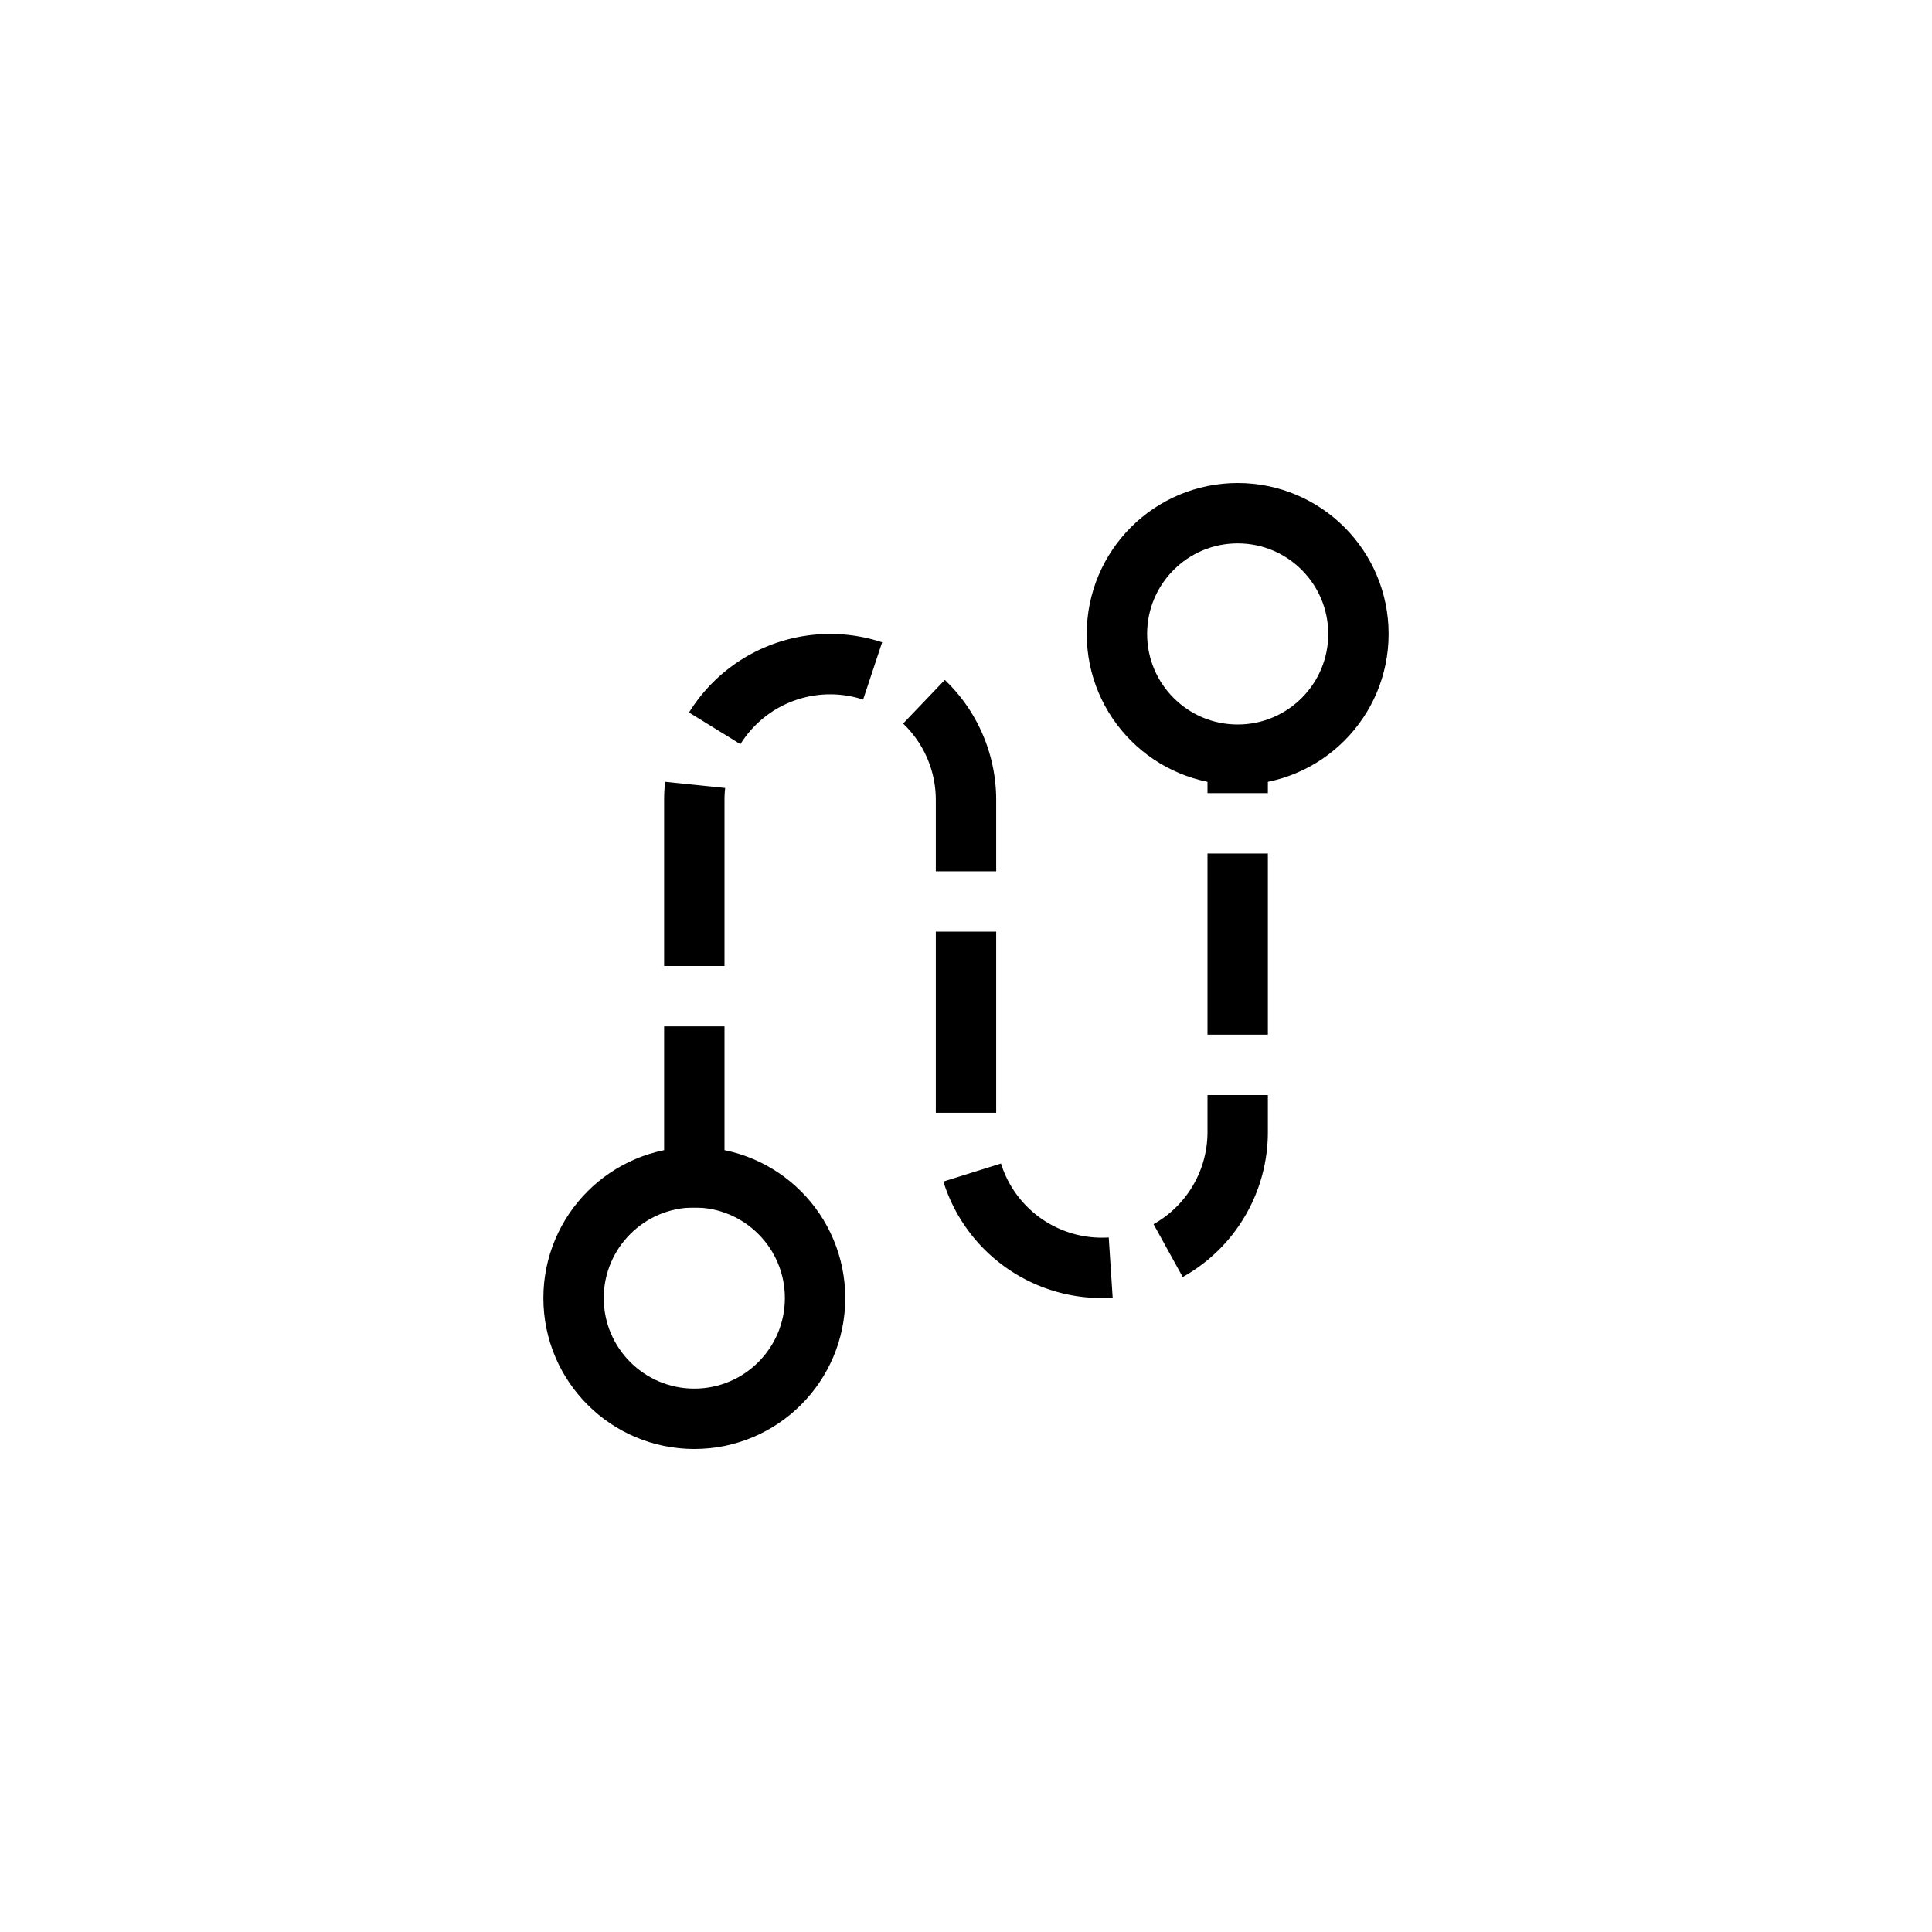 <svg xmlns="http://www.w3.org/2000/svg" fill="none" viewBox="0 0 32 32"><path stroke="currentColor" stroke-dasharray="3 1" d="M11.5 20v-6.75a2.25 2.25 0 0 1 4.5 0v5.5a2.25 2.25 0 0 0 4.5 0V12.5"/><circle cx="11.5" cy="21.5" r="2" stroke="currentColor"/><circle cx="20.5" cy="10.5" r="2" stroke="currentColor"/></svg>